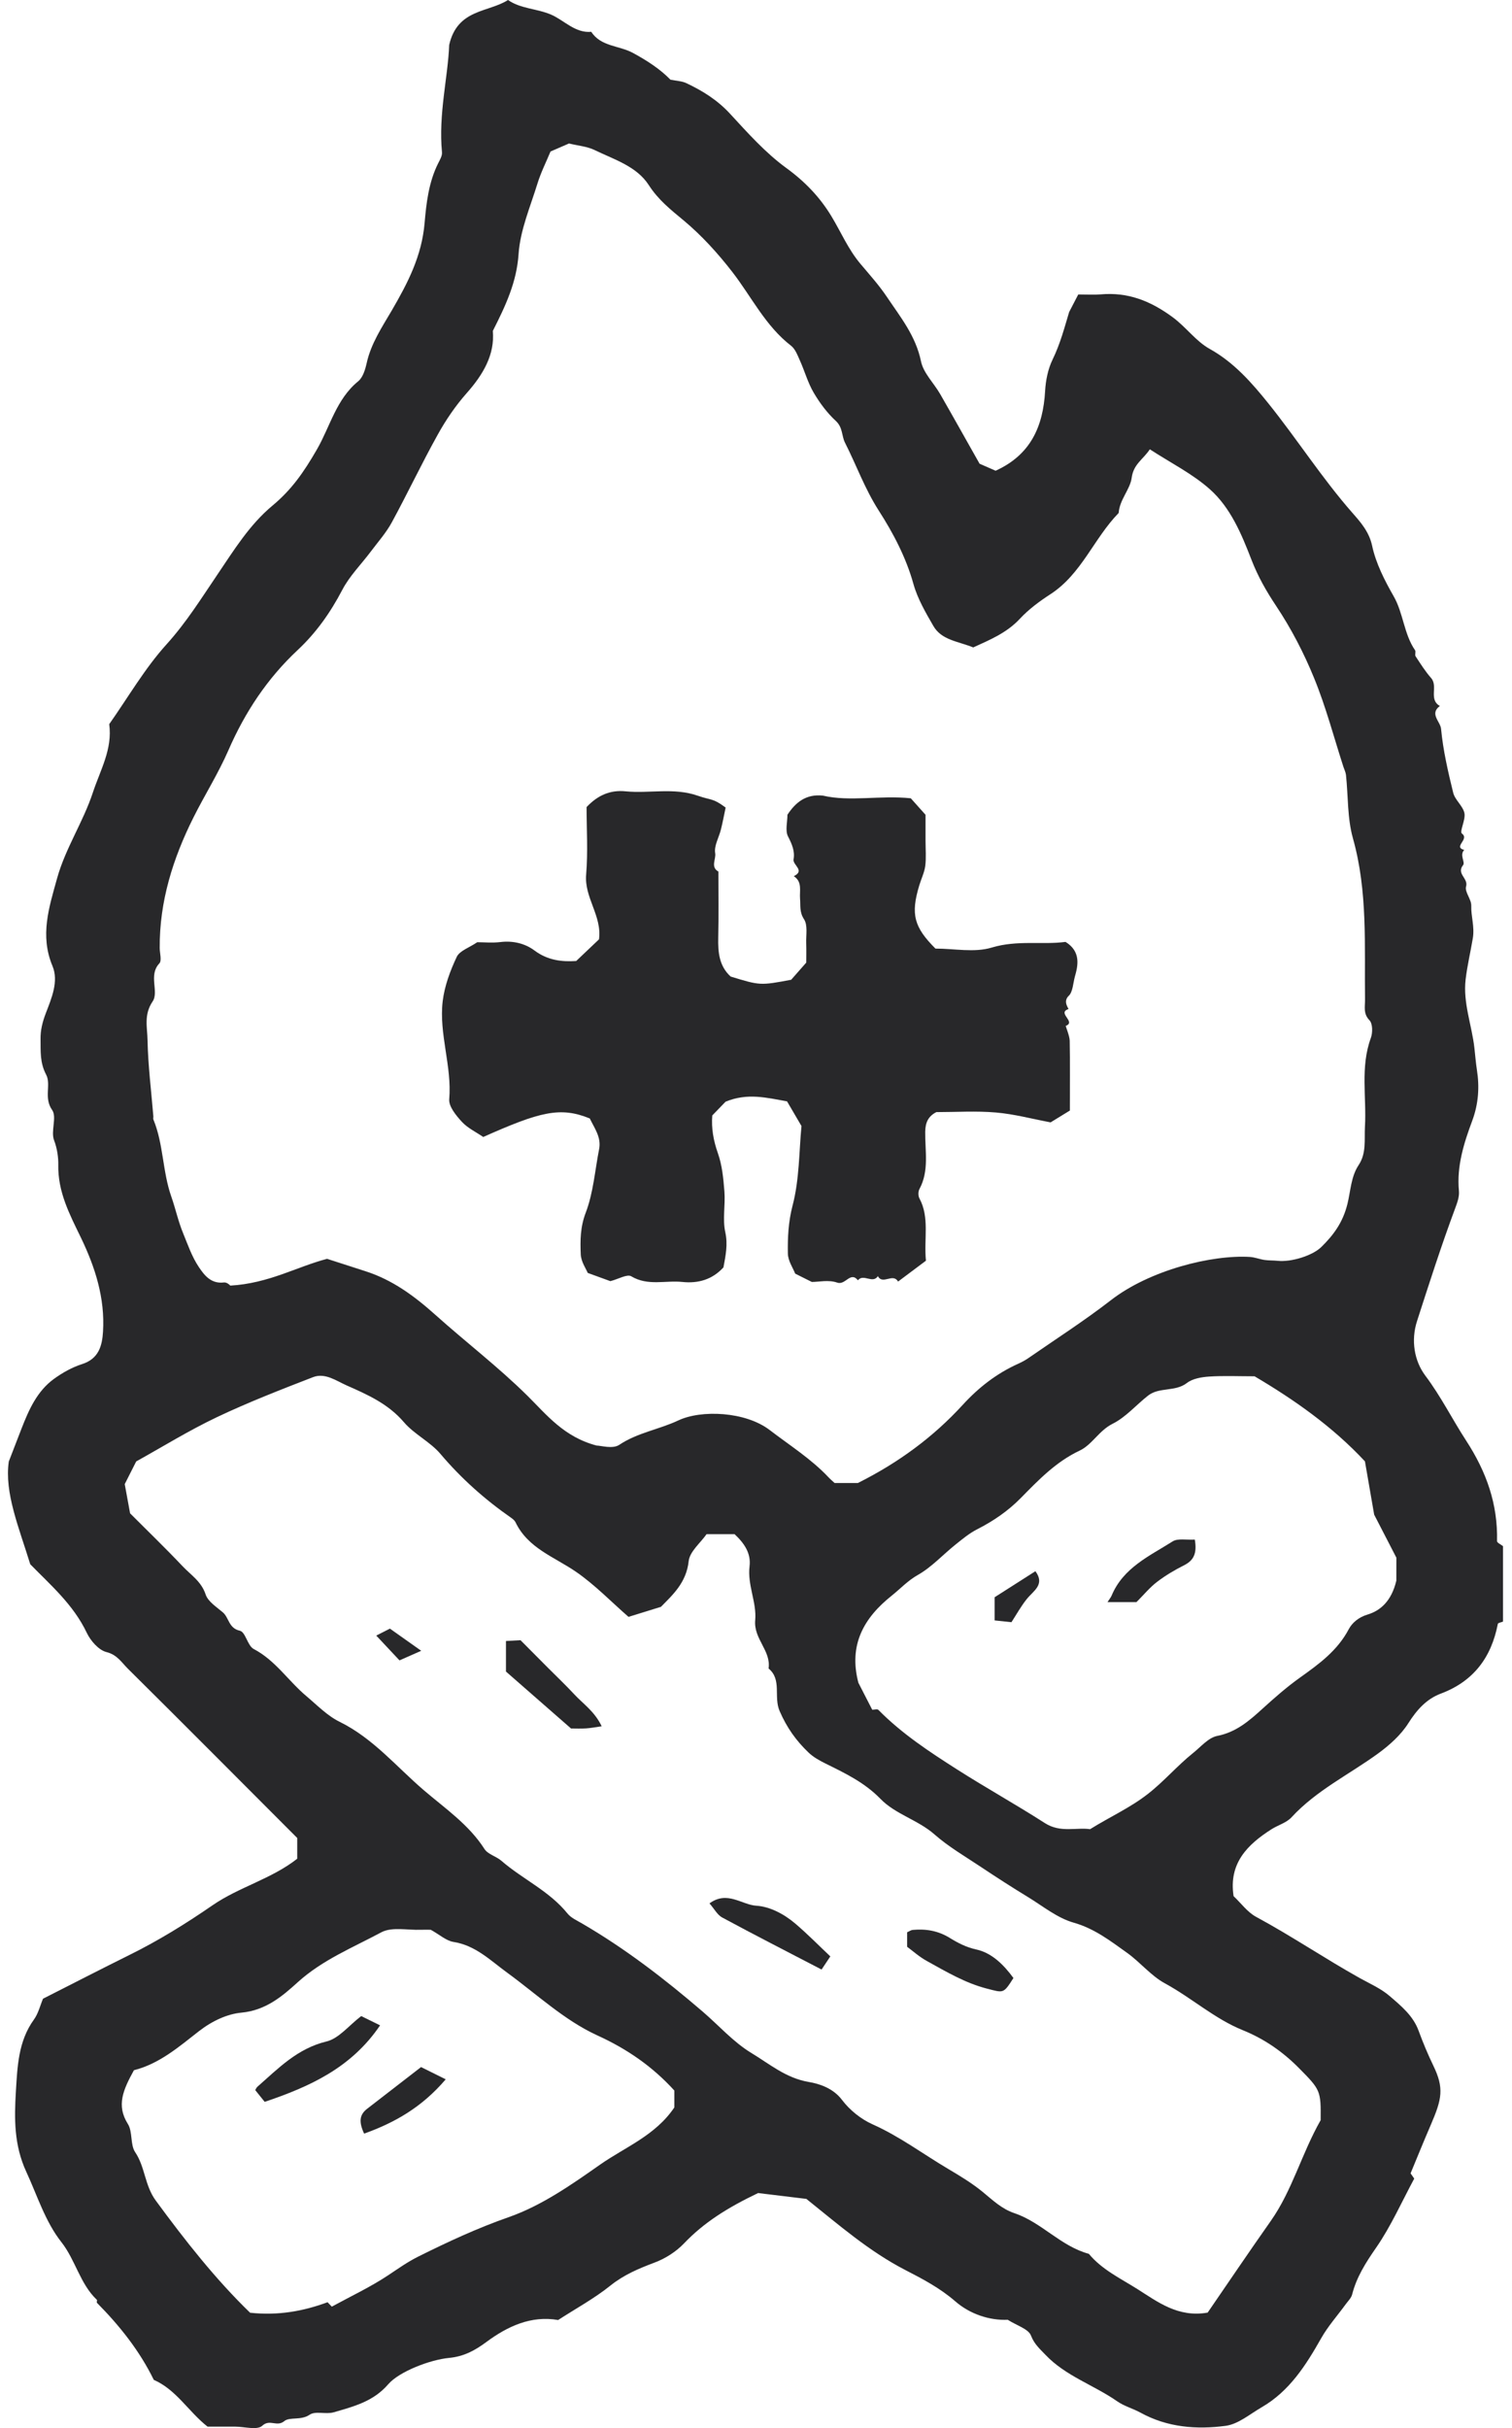 <svg xmlns:xlink="http://www.w3.org/1999/xlink" xmlns="http://www.w3.org/2000/svg" data-v-1e92d442="" viewBox="0 0 38 61" preserveAspectRatio="xMidYMid" class="BaseIcon-icon" width="38"  height="61" ><defs><symbol xmlns="http://www.w3.org/2000/svg" viewBox="0 0 38 61" fill="none" id="camping--sprite">
<path d="M37.624 38.718C37.646 37.786 37.357 36.975 36.846 36.19C36.497 35.653 36.213 35.08 35.821 34.559C35.545 34.191 35.456 33.675 35.613 33.19C35.92 32.239 36.225 31.286 36.574 30.35C36.63 30.2 36.679 30.062 36.666 29.917C36.607 29.297 36.792 28.716 37 28.157C37.161 27.727 37.184 27.297 37.118 26.879C37.091 26.703 37.075 26.51 37.056 26.335C36.992 25.758 36.766 25.197 36.834 24.61C36.875 24.263 36.957 23.918 37.015 23.574C37.064 23.278 36.968 23.025 36.976 22.752C36.98 22.591 36.805 22.405 36.846 22.27C36.907 22.063 36.596 21.954 36.77 21.735C36.831 21.659 36.673 21.478 36.8 21.353C36.508 21.274 36.941 21.087 36.741 20.941C36.675 20.894 36.84 20.591 36.804 20.426C36.764 20.244 36.567 20.098 36.522 19.915C36.392 19.386 36.268 18.85 36.217 18.309C36.2 18.127 35.92 17.933 36.187 17.736C35.898 17.572 36.148 17.242 35.968 17.035C35.821 16.868 35.7 16.675 35.577 16.488C35.553 16.451 35.589 16.373 35.564 16.336C35.281 15.925 35.272 15.409 35.025 14.978C34.797 14.579 34.578 14.151 34.484 13.708C34.408 13.354 34.182 13.104 33.993 12.889C33.225 12.015 32.601 11.035 31.876 10.133C31.464 9.621 31.014 9.105 30.405 8.767C30.054 8.572 29.812 8.221 29.477 7.973C28.914 7.557 28.346 7.334 27.657 7.396C27.501 7.409 27.342 7.398 27.099 7.398C27.042 7.507 26.956 7.673 26.87 7.839C26.761 8.2 26.653 8.623 26.453 9.035C26.337 9.273 26.281 9.557 26.266 9.823C26.216 10.713 25.903 11.427 25.022 11.826C24.891 11.769 24.736 11.701 24.619 11.65C24.278 11.048 23.957 10.471 23.628 9.899C23.468 9.621 23.206 9.371 23.146 9.075C23.015 8.438 22.628 7.963 22.287 7.455C22.09 7.162 21.85 6.896 21.622 6.625C21.317 6.262 21.134 5.827 20.892 5.427C20.601 4.948 20.227 4.559 19.759 4.219C19.236 3.838 18.792 3.339 18.349 2.859C18.033 2.515 17.656 2.28 17.245 2.087C17.136 2.036 17.002 2.033 16.85 2.002C16.592 1.737 16.269 1.526 15.906 1.329C15.563 1.142 15.102 1.174 14.86 0.799C14.456 0.837 14.181 0.512 13.856 0.37C13.495 0.213 13.081 0.222 12.768 0C12.273 0.316 11.496 0.221 11.289 1.129C11.26 1.928 11.016 2.865 11.108 3.825C11.117 3.913 11.057 4.013 11.014 4.099C10.774 4.572 10.713 5.111 10.671 5.605C10.599 6.438 10.244 7.116 9.846 7.8C9.599 8.222 9.325 8.629 9.216 9.12C9.18 9.282 9.121 9.481 9.003 9.578C8.451 10.028 8.298 10.712 7.967 11.287C7.626 11.88 7.319 12.311 6.846 12.704C6.271 13.182 5.878 13.823 5.469 14.427C5.06 15.031 4.682 15.639 4.185 16.188C3.639 16.791 3.224 17.513 2.745 18.193C2.831 18.824 2.518 19.35 2.333 19.913C2.088 20.655 1.644 21.311 1.434 22.068C1.233 22.795 0.998 23.5 1.319 24.269C1.481 24.655 1.292 25.087 1.152 25.453C1.066 25.677 1.016 25.881 1.019 26.107C1.023 26.409 1.001 26.698 1.159 26.997C1.292 27.25 1.093 27.58 1.311 27.887C1.435 28.063 1.27 28.423 1.36 28.65C1.439 28.855 1.468 29.089 1.465 29.254C1.449 29.941 1.749 30.505 2.029 31.084C2.392 31.834 2.641 32.612 2.589 33.456C2.568 33.807 2.482 34.136 2.065 34.269C1.814 34.349 1.57 34.486 1.355 34.642C0.933 34.949 0.728 35.411 0.544 35.882C0.455 36.109 0.368 36.336 0.221 36.717C0.108 37.501 0.474 38.369 0.76 39.297C1.254 39.806 1.841 40.304 2.181 41.021C2.277 41.222 2.481 41.457 2.678 41.505C2.948 41.573 3.059 41.77 3.216 41.924C4.636 43.331 6.045 44.749 7.47 46.175C7.47 46.34 7.47 46.517 7.47 46.696C6.818 47.207 6.006 47.407 5.339 47.867C4.671 48.328 3.982 48.754 3.253 49.114C2.532 49.471 1.817 49.84 1.081 50.213C1.008 50.386 0.963 50.584 0.853 50.736C0.457 51.282 0.437 51.926 0.399 52.546C0.358 53.223 0.35 53.891 0.662 54.564C0.938 55.161 1.136 55.811 1.54 56.324C1.9 56.781 2.009 57.374 2.434 57.777C2.447 57.79 2.424 57.839 2.437 57.853C3.007 58.429 3.507 59.056 3.865 59.788C4.434 60.037 4.737 60.587 5.216 60.963C5.43 60.963 5.666 60.963 5.902 60.963C6.139 60.963 6.465 61.059 6.591 60.941C6.779 60.765 6.958 60.979 7.143 60.826C7.281 60.711 7.562 60.815 7.782 60.664C7.927 60.564 8.191 60.66 8.384 60.604C8.882 60.458 9.378 60.338 9.757 59.899C10.035 59.577 10.813 59.282 11.284 59.237C11.658 59.202 11.935 59.051 12.228 58.834C12.757 58.443 13.347 58.167 14.027 58.285C14.48 57.992 14.94 57.742 15.342 57.419C15.681 57.148 16.052 56.992 16.448 56.843C16.72 56.742 16.99 56.57 17.19 56.361C17.685 55.842 18.272 55.468 19.053 55.095C19.379 55.134 19.852 55.192 20.266 55.242C21.095 55.907 21.847 56.561 22.749 57.027C23.182 57.25 23.622 57.48 24.008 57.815C24.38 58.138 24.869 58.299 25.327 58.279C25.558 58.426 25.846 58.508 25.911 58.676C25.993 58.891 26.137 59.014 26.273 59.157C26.778 59.691 27.487 59.916 28.076 60.326C28.253 60.45 28.474 60.508 28.665 60.613C29.339 60.984 30.075 61.04 30.805 60.943C31.121 60.901 31.414 60.647 31.71 60.476C32.407 60.072 32.819 59.423 33.204 58.743C33.375 58.44 33.613 58.175 33.819 57.891C33.877 57.811 33.959 57.734 33.982 57.644C34.094 57.204 34.326 56.841 34.585 56.468C34.959 55.928 35.228 55.316 35.543 54.732C35.522 54.701 35.496 54.664 35.451 54.6C35.615 54.206 35.782 53.791 35.959 53.382C36.242 52.728 36.295 52.459 36.023 51.895C35.884 51.607 35.763 51.318 35.654 51.02C35.516 50.64 35.211 50.391 34.923 50.144C34.703 49.955 34.425 49.834 34.168 49.691C33.29 49.2 32.456 48.635 31.57 48.157C31.349 48.038 31.186 47.808 31.003 47.636C30.876 46.813 31.347 46.343 31.956 45.955C32.121 45.85 32.333 45.793 32.459 45.655C33.084 44.977 33.908 44.581 34.636 44.051C34.922 43.842 35.206 43.589 35.393 43.294C35.606 42.958 35.849 42.684 36.211 42.548C37.034 42.239 37.481 41.639 37.644 40.796C37.65 40.769 37.729 40.758 37.774 40.739C37.774 40.107 37.774 39.475 37.774 38.843C37.722 38.801 37.623 38.758 37.624 38.718ZM3.836 25.159C4.002 24.913 3.723 24.503 4.005 24.203C4.07 24.133 4.015 23.949 4.014 23.818C4.005 22.649 4.346 21.568 4.862 20.537C5.146 19.969 5.488 19.428 5.741 18.847C6.158 17.89 6.719 17.043 7.481 16.331C7.947 15.896 8.304 15.389 8.601 14.822C8.784 14.47 9.079 14.177 9.32 13.855C9.5 13.615 9.704 13.386 9.846 13.125C10.243 12.396 10.597 11.645 11.001 10.92C11.205 10.551 11.448 10.195 11.726 9.88C12.144 9.409 12.438 8.909 12.386 8.314C12.712 7.67 12.985 7.088 13.033 6.382C13.073 5.784 13.327 5.197 13.507 4.613C13.592 4.335 13.726 4.072 13.836 3.806C13.994 3.737 14.15 3.669 14.3 3.605C14.523 3.66 14.755 3.677 14.949 3.772C15.437 4.009 16 4.176 16.306 4.651C16.547 5.025 16.858 5.269 17.19 5.545C17.635 5.917 18.036 6.357 18.406 6.834C18.886 7.454 19.237 8.189 19.88 8.685C19.988 8.768 20.045 8.928 20.105 9.061C20.225 9.327 20.303 9.615 20.449 9.864C20.601 10.123 20.788 10.374 21.007 10.576C21.184 10.74 21.151 10.95 21.235 11.118C21.522 11.684 21.734 12.28 22.085 12.827C22.444 13.386 22.771 14.002 22.957 14.672C23.06 15.041 23.263 15.389 23.457 15.725C23.664 16.084 24.078 16.11 24.46 16.265C24.861 16.08 25.293 15.909 25.631 15.546C25.853 15.307 26.124 15.107 26.398 14.929C27.182 14.422 27.492 13.524 28.115 12.887C28.136 12.555 28.403 12.296 28.442 12.003C28.488 11.658 28.727 11.545 28.898 11.288C29.429 11.633 29.97 11.903 30.406 12.291C30.927 12.754 31.203 13.418 31.451 14.06C31.614 14.482 31.825 14.852 32.075 15.227C32.452 15.793 32.771 16.408 33.028 17.039C33.323 17.76 33.522 18.519 33.762 19.262C33.785 19.332 33.82 19.4 33.828 19.471C33.884 20.002 33.86 20.554 34.002 21.06C34.379 22.399 34.289 23.76 34.306 25.119C34.308 25.291 34.257 25.465 34.418 25.632C34.5 25.716 34.501 25.946 34.452 26.078C34.184 26.809 34.347 27.564 34.304 28.306C34.286 28.634 34.345 28.969 34.146 29.269C33.951 29.562 33.943 29.931 33.863 30.251C33.749 30.709 33.517 31.025 33.208 31.328C32.983 31.547 32.451 31.711 32.112 31.675C32.001 31.663 31.889 31.669 31.778 31.653C31.656 31.635 31.538 31.586 31.416 31.578C30.457 31.518 28.894 31.909 27.921 32.663C27.253 33.181 26.539 33.638 25.844 34.12C25.764 34.176 25.676 34.221 25.587 34.262C25.049 34.505 24.597 34.855 24.198 35.291C23.459 36.099 22.588 36.742 21.561 37.257C21.41 37.257 21.202 37.257 20.976 37.257C20.933 37.217 20.873 37.168 20.821 37.112C20.383 36.648 19.846 36.311 19.344 35.926C18.732 35.459 17.623 35.413 17.047 35.685C16.563 35.913 16.023 35.991 15.562 36.299C15.398 36.408 15.101 36.316 14.994 36.316C14.171 36.099 13.74 35.544 13.253 35.062C12.523 34.341 11.707 33.718 10.945 33.035C10.409 32.555 9.863 32.154 9.184 31.936C8.859 31.831 8.535 31.726 8.22 31.625C7.456 31.825 6.759 32.242 5.787 32.298C5.772 32.276 5.695 32.21 5.626 32.219C5.3 32.258 5.133 32.033 4.998 31.833C4.824 31.575 4.719 31.267 4.599 30.974C4.478 30.679 4.41 30.361 4.307 30.067C4.082 29.431 4.111 28.745 3.855 28.124C3.846 28.101 3.856 28.071 3.854 28.045C3.802 27.409 3.721 26.773 3.708 26.135C3.704 25.817 3.608 25.494 3.836 25.159ZM16.948 52.944C16.47 53.652 15.713 53.938 15.077 54.384C14.352 54.893 13.61 55.412 12.784 55.701C11.994 55.977 11.252 56.323 10.51 56.692C10.239 56.827 10.003 56.997 9.755 57.161C9.308 57.458 8.817 57.688 8.339 57.949C8.316 57.925 8.28 57.887 8.232 57.838C7.626 58.062 6.996 58.178 6.286 58.102C5.424 57.268 4.655 56.293 3.915 55.284C3.634 54.902 3.65 54.444 3.397 54.068C3.269 53.878 3.338 53.557 3.214 53.36C2.919 52.892 3.095 52.503 3.366 52.009C4.006 51.848 4.499 51.419 5.002 51.027C5.33 50.772 5.711 50.596 6.067 50.563C6.681 50.506 7.096 50.15 7.487 49.795C8.11 49.233 8.869 48.928 9.582 48.545C9.849 48.402 10.242 48.494 10.578 48.481C10.682 48.477 10.786 48.481 10.826 48.481C11.051 48.605 11.214 48.757 11.396 48.786C11.949 48.873 12.32 49.247 12.739 49.553C13.485 50.096 14.182 50.754 15.005 51.131C15.768 51.479 16.4 51.918 16.948 52.52C16.948 52.675 16.948 52.833 16.948 52.944ZM31.233 51.003C31.779 51.224 32.242 51.547 32.651 51.961C33.189 52.505 33.198 52.524 33.191 53.264C32.712 54.106 32.479 55.026 31.939 55.794C31.393 56.569 30.863 57.354 30.351 58.099C29.608 58.229 29.095 57.829 28.58 57.504C28.16 57.239 27.694 57.019 27.365 56.622C26.66 56.432 26.176 55.831 25.5 55.603C25.168 55.491 24.948 55.271 24.694 55.064C24.427 54.846 24.128 54.665 23.83 54.489C23.197 54.114 22.608 53.671 21.928 53.368C21.638 53.238 21.356 53.012 21.164 52.758C20.939 52.459 20.594 52.35 20.324 52.304C19.751 52.207 19.338 51.85 18.886 51.578C18.432 51.304 18.066 50.885 17.658 50.535C16.706 49.718 15.715 48.955 14.629 48.323C14.501 48.248 14.352 48.183 14.263 48.073C13.805 47.505 13.135 47.211 12.599 46.746C12.469 46.634 12.261 46.585 12.176 46.452C11.784 45.838 11.185 45.432 10.655 44.978C9.966 44.389 9.378 43.67 8.537 43.257C8.226 43.105 7.97 42.838 7.7 42.611C7.247 42.231 6.923 41.713 6.376 41.427C6.221 41.346 6.171 41.001 6.03 40.969C5.743 40.905 5.758 40.641 5.601 40.507C5.441 40.37 5.227 40.236 5.168 40.057C5.061 39.731 4.798 39.568 4.591 39.35C4.157 38.891 3.702 38.453 3.269 38.018C3.218 37.74 3.183 37.547 3.135 37.285C3.201 37.154 3.309 36.941 3.423 36.715C4.076 36.353 4.743 35.94 5.447 35.605C6.236 35.23 7.054 34.913 7.869 34.597C8.172 34.48 8.46 34.695 8.713 34.806C9.232 35.034 9.758 35.268 10.152 35.73C10.413 36.035 10.812 36.221 11.071 36.528C11.594 37.145 12.186 37.672 12.846 38.131C12.888 38.161 12.934 38.198 12.956 38.243C13.27 38.898 13.932 39.113 14.477 39.488C14.953 39.816 15.363 40.243 15.796 40.62C16.083 40.532 16.317 40.459 16.611 40.368C16.897 40.075 17.25 39.766 17.308 39.22C17.334 38.979 17.602 38.765 17.758 38.542C18.017 38.542 18.246 38.542 18.461 38.542C18.705 38.769 18.878 39.023 18.838 39.348C18.78 39.818 19.021 40.259 18.98 40.703C18.937 41.177 19.382 41.468 19.316 41.917C19.656 42.197 19.437 42.627 19.594 42.987C19.775 43.404 20.009 43.731 20.318 44.026C20.44 44.144 20.598 44.231 20.752 44.307C21.244 44.55 21.728 44.781 22.128 45.192C22.505 45.581 23.072 45.72 23.489 46.088C23.841 46.397 24.256 46.638 24.649 46.9C25.039 47.16 25.433 47.414 25.834 47.658C26.21 47.888 26.572 48.185 26.983 48.302C27.509 48.451 27.909 48.763 28.327 49.061C28.657 49.297 28.925 49.635 29.275 49.826C29.948 50.191 30.523 50.716 31.233 51.003ZM35.093 39.711C34.97 40.225 34.693 40.465 34.369 40.562C34.136 40.632 33.979 40.776 33.898 40.928C33.612 41.471 33.149 41.805 32.671 42.146C32.341 42.381 32.033 42.652 31.732 42.925C31.395 43.231 31.07 43.517 30.591 43.611C30.369 43.655 30.18 43.885 29.984 44.041C29.584 44.361 29.255 44.753 28.843 45.073C28.402 45.416 27.908 45.637 27.396 45.954C27.058 45.902 26.651 46.052 26.262 45.802C25.538 45.337 24.785 44.919 24.06 44.457C23.36 44.011 22.664 43.554 22.075 42.956C22.049 42.93 21.973 42.953 21.921 42.953C21.798 42.713 21.675 42.474 21.573 42.275C21.323 41.32 21.712 40.643 22.412 40.086C22.629 39.913 22.81 39.713 23.064 39.569C23.414 39.372 23.695 39.059 24.014 38.804C24.189 38.664 24.365 38.517 24.563 38.417C24.97 38.21 25.337 37.958 25.658 37.631C26.103 37.179 26.538 36.724 27.136 36.442C27.446 36.296 27.62 35.94 27.962 35.769C28.294 35.604 28.554 35.296 28.854 35.061C29.136 34.84 29.533 34.973 29.83 34.744C29.974 34.633 30.197 34.596 30.389 34.583C30.755 34.559 31.124 34.576 31.53 34.576C32.526 35.164 33.492 35.841 34.304 36.713C34.374 37.117 34.442 37.514 34.536 38.052C34.669 38.309 34.87 38.7 35.094 39.133C35.093 39.343 35.093 39.606 35.093 39.711Z" fill="#28282A"></path>
<path d="M11.29 27.617C11.275 27.797 11.462 28.024 11.607 28.182C11.753 28.341 11.964 28.44 12.145 28.564C13.569 27.93 14.081 27.796 14.823 28.099C14.939 28.343 15.116 28.57 15.057 28.869C14.952 29.405 14.912 29.966 14.72 30.468C14.582 30.828 14.581 31.166 14.596 31.516C14.604 31.699 14.73 31.877 14.771 31.979C15.025 32.072 15.207 32.138 15.34 32.186C15.545 32.133 15.763 32.002 15.865 32.064C16.284 32.314 16.724 32.161 17.149 32.206C17.549 32.248 17.902 32.146 18.182 31.84C18.235 31.549 18.297 31.271 18.228 30.955C18.156 30.629 18.233 30.273 18.206 29.932C18.181 29.609 18.149 29.276 18.043 28.974C17.93 28.655 17.875 28.344 17.901 28.023C18.035 27.885 18.163 27.753 18.235 27.678C18.785 27.45 19.268 27.578 19.78 27.669C19.883 27.845 19.994 28.036 20.143 28.289C20.082 28.92 20.092 29.628 19.919 30.288C19.812 30.7 19.794 31.092 19.801 31.493C19.804 31.675 19.93 31.856 19.985 31.997C20.131 32.069 20.239 32.124 20.403 32.206C20.573 32.206 20.829 32.147 21.039 32.222C21.251 32.297 21.37 31.928 21.562 32.164C21.701 31.989 21.931 32.261 22.064 32.06C22.183 32.289 22.444 31.971 22.57 32.197C22.809 32.018 23.048 31.839 23.271 31.672C23.216 31.117 23.368 30.592 23.107 30.106C23.074 30.044 23.074 29.935 23.107 29.873C23.356 29.413 23.247 28.917 23.253 28.436C23.255 28.198 23.331 28.042 23.533 27.939C24.033 27.939 24.535 27.906 25.031 27.949C25.486 27.988 25.933 28.108 26.404 28.197C26.55 28.107 26.719 28.003 26.888 27.9C26.888 27.298 26.895 26.721 26.884 26.145C26.881 26.015 26.775 25.778 26.787 25.772C27.053 25.669 26.558 25.45 26.851 25.351C26.871 25.345 26.7 25.168 26.861 25.016C26.962 24.922 26.97 24.694 27.013 24.539C27.089 24.272 27.177 23.907 26.779 23.663C26.195 23.741 25.566 23.611 24.922 23.806C24.488 23.937 23.983 23.831 23.51 23.831C22.969 23.29 22.885 22.968 23.103 22.244C23.152 22.08 23.232 21.921 23.254 21.755C23.28 21.548 23.261 21.335 23.261 21.124C23.261 20.889 23.261 20.654 23.261 20.47C23.107 20.3 22.985 20.163 22.89 20.055C22.115 19.975 21.363 20.147 20.681 19.988C20.256 19.942 19.992 20.16 19.79 20.469C19.79 20.653 19.73 20.869 19.805 21.014C19.903 21.205 19.981 21.382 19.944 21.588C19.917 21.733 20.243 21.869 19.95 22.012C20.169 22.154 20.091 22.378 20.107 22.577C20.122 22.749 20.088 22.912 20.206 23.092C20.305 23.242 20.255 23.491 20.262 23.696C20.268 23.878 20.263 24.061 20.263 24.183C20.107 24.36 19.987 24.498 19.884 24.614C19.104 24.76 19.104 24.76 18.362 24.533C18.072 24.267 18.043 23.922 18.051 23.555C18.064 23.003 18.055 22.45 18.055 21.896C17.85 21.782 18 21.583 17.974 21.434C17.942 21.251 18.068 21.041 18.118 20.841C18.165 20.651 18.201 20.458 18.237 20.288C17.91 20.045 17.887 20.112 17.539 19.991C16.932 19.779 16.323 19.94 15.72 19.88C15.341 19.842 15.027 19.974 14.742 20.276C14.742 20.822 14.779 21.401 14.731 21.973C14.682 22.552 15.133 23.009 15.054 23.599C14.875 23.769 14.685 23.949 14.481 24.143C14.123 24.166 13.768 24.129 13.433 23.879C13.197 23.703 12.894 23.628 12.576 23.667C12.372 23.692 12.163 23.671 11.994 23.671C11.792 23.809 11.553 23.884 11.479 24.039C11.314 24.389 11.172 24.77 11.126 25.152C11.028 25.977 11.361 26.782 11.29 27.617Z" fill="#28282A"></path>
<path d="M14.431 42.564C14.219 42.335 13.992 42.121 13.771 41.899C13.535 41.662 13.299 41.425 13.082 41.206C12.94 41.214 12.84 41.219 12.716 41.226C12.716 41.468 12.716 41.697 12.716 41.994C13.227 42.441 13.784 42.929 14.351 43.424C14.47 43.424 14.599 43.43 14.728 43.422C14.841 43.415 14.954 43.393 15.122 43.369C14.941 42.991 14.653 42.804 14.431 42.564Z" fill="#28282A"></path>
<path d="M24.536 48.976C24.282 48.92 24.073 48.811 23.872 48.687C23.578 48.505 23.272 48.454 22.941 48.484C22.895 48.488 22.853 48.52 22.798 48.544C22.798 48.641 22.798 48.743 22.798 48.908C22.938 49.011 23.105 49.162 23.297 49.267C23.782 49.535 24.257 49.819 24.806 49.96C25.222 50.065 25.214 50.096 25.47 49.693C25.227 49.361 24.928 49.061 24.536 48.976Z" fill="#28282A"></path>
<path d="M19.009 47.877C18.642 47.855 18.279 47.49 17.831 47.818C17.953 47.957 18.029 48.108 18.151 48.173C18.961 48.61 19.781 49.029 20.648 49.48C20.723 49.368 20.792 49.263 20.868 49.15C20.594 48.892 20.303 48.595 19.988 48.326C19.707 48.087 19.348 47.897 19.009 47.877Z" fill="#28282A"></path>
<path d="M9.456 41.09C9.628 41.273 9.815 41.473 10.04 41.713C10.158 41.661 10.31 41.594 10.586 41.472C10.248 41.233 10.009 41.064 9.799 40.915C9.642 40.996 9.515 41.06 9.456 41.09Z" fill="#28282A"></path>
<path d="M29.471 38.724C28.89 39.091 28.232 39.383 27.939 40.082C27.919 40.131 27.882 40.174 27.834 40.249C28.125 40.249 28.352 40.249 28.562 40.249C28.744 40.068 28.894 39.882 29.078 39.742C29.29 39.58 29.523 39.442 29.761 39.322C30.005 39.199 30.087 39.02 30.028 38.678C29.812 38.691 29.6 38.642 29.471 38.724Z" fill="#28282A"></path>
<path d="M24.997 40.127C24.997 40.348 24.997 40.504 24.997 40.709C25.111 40.722 25.232 40.734 25.42 40.754C25.538 40.573 25.655 40.36 25.805 40.172C25.972 39.964 26.271 39.81 26.022 39.473C25.669 39.699 25.317 39.922 24.997 40.127Z" fill="#28282A"></path>
<path d="M9.078 50.649C8.767 50.886 8.517 51.212 8.206 51.287C7.473 51.463 6.994 51.964 6.471 52.423C6.44 52.45 6.424 52.495 6.415 52.509C6.487 52.598 6.553 52.679 6.652 52.804C7.775 52.425 8.827 51.954 9.552 50.882C9.384 50.799 9.232 50.725 9.078 50.649Z" fill="#28282A"></path>
<path d="M9.227 52.978C9.036 53.125 9.013 53.304 9.151 53.602C9.92 53.327 10.601 52.942 11.202 52.238C10.947 52.111 10.776 52.026 10.582 51.93C10.128 52.281 9.679 52.63 9.227 52.978Z" fill="#28282A"></path>
</symbol></defs><use data-v-1e92d442="" xlink:href="#camping--sprite" fill="#28282A"></use></svg>